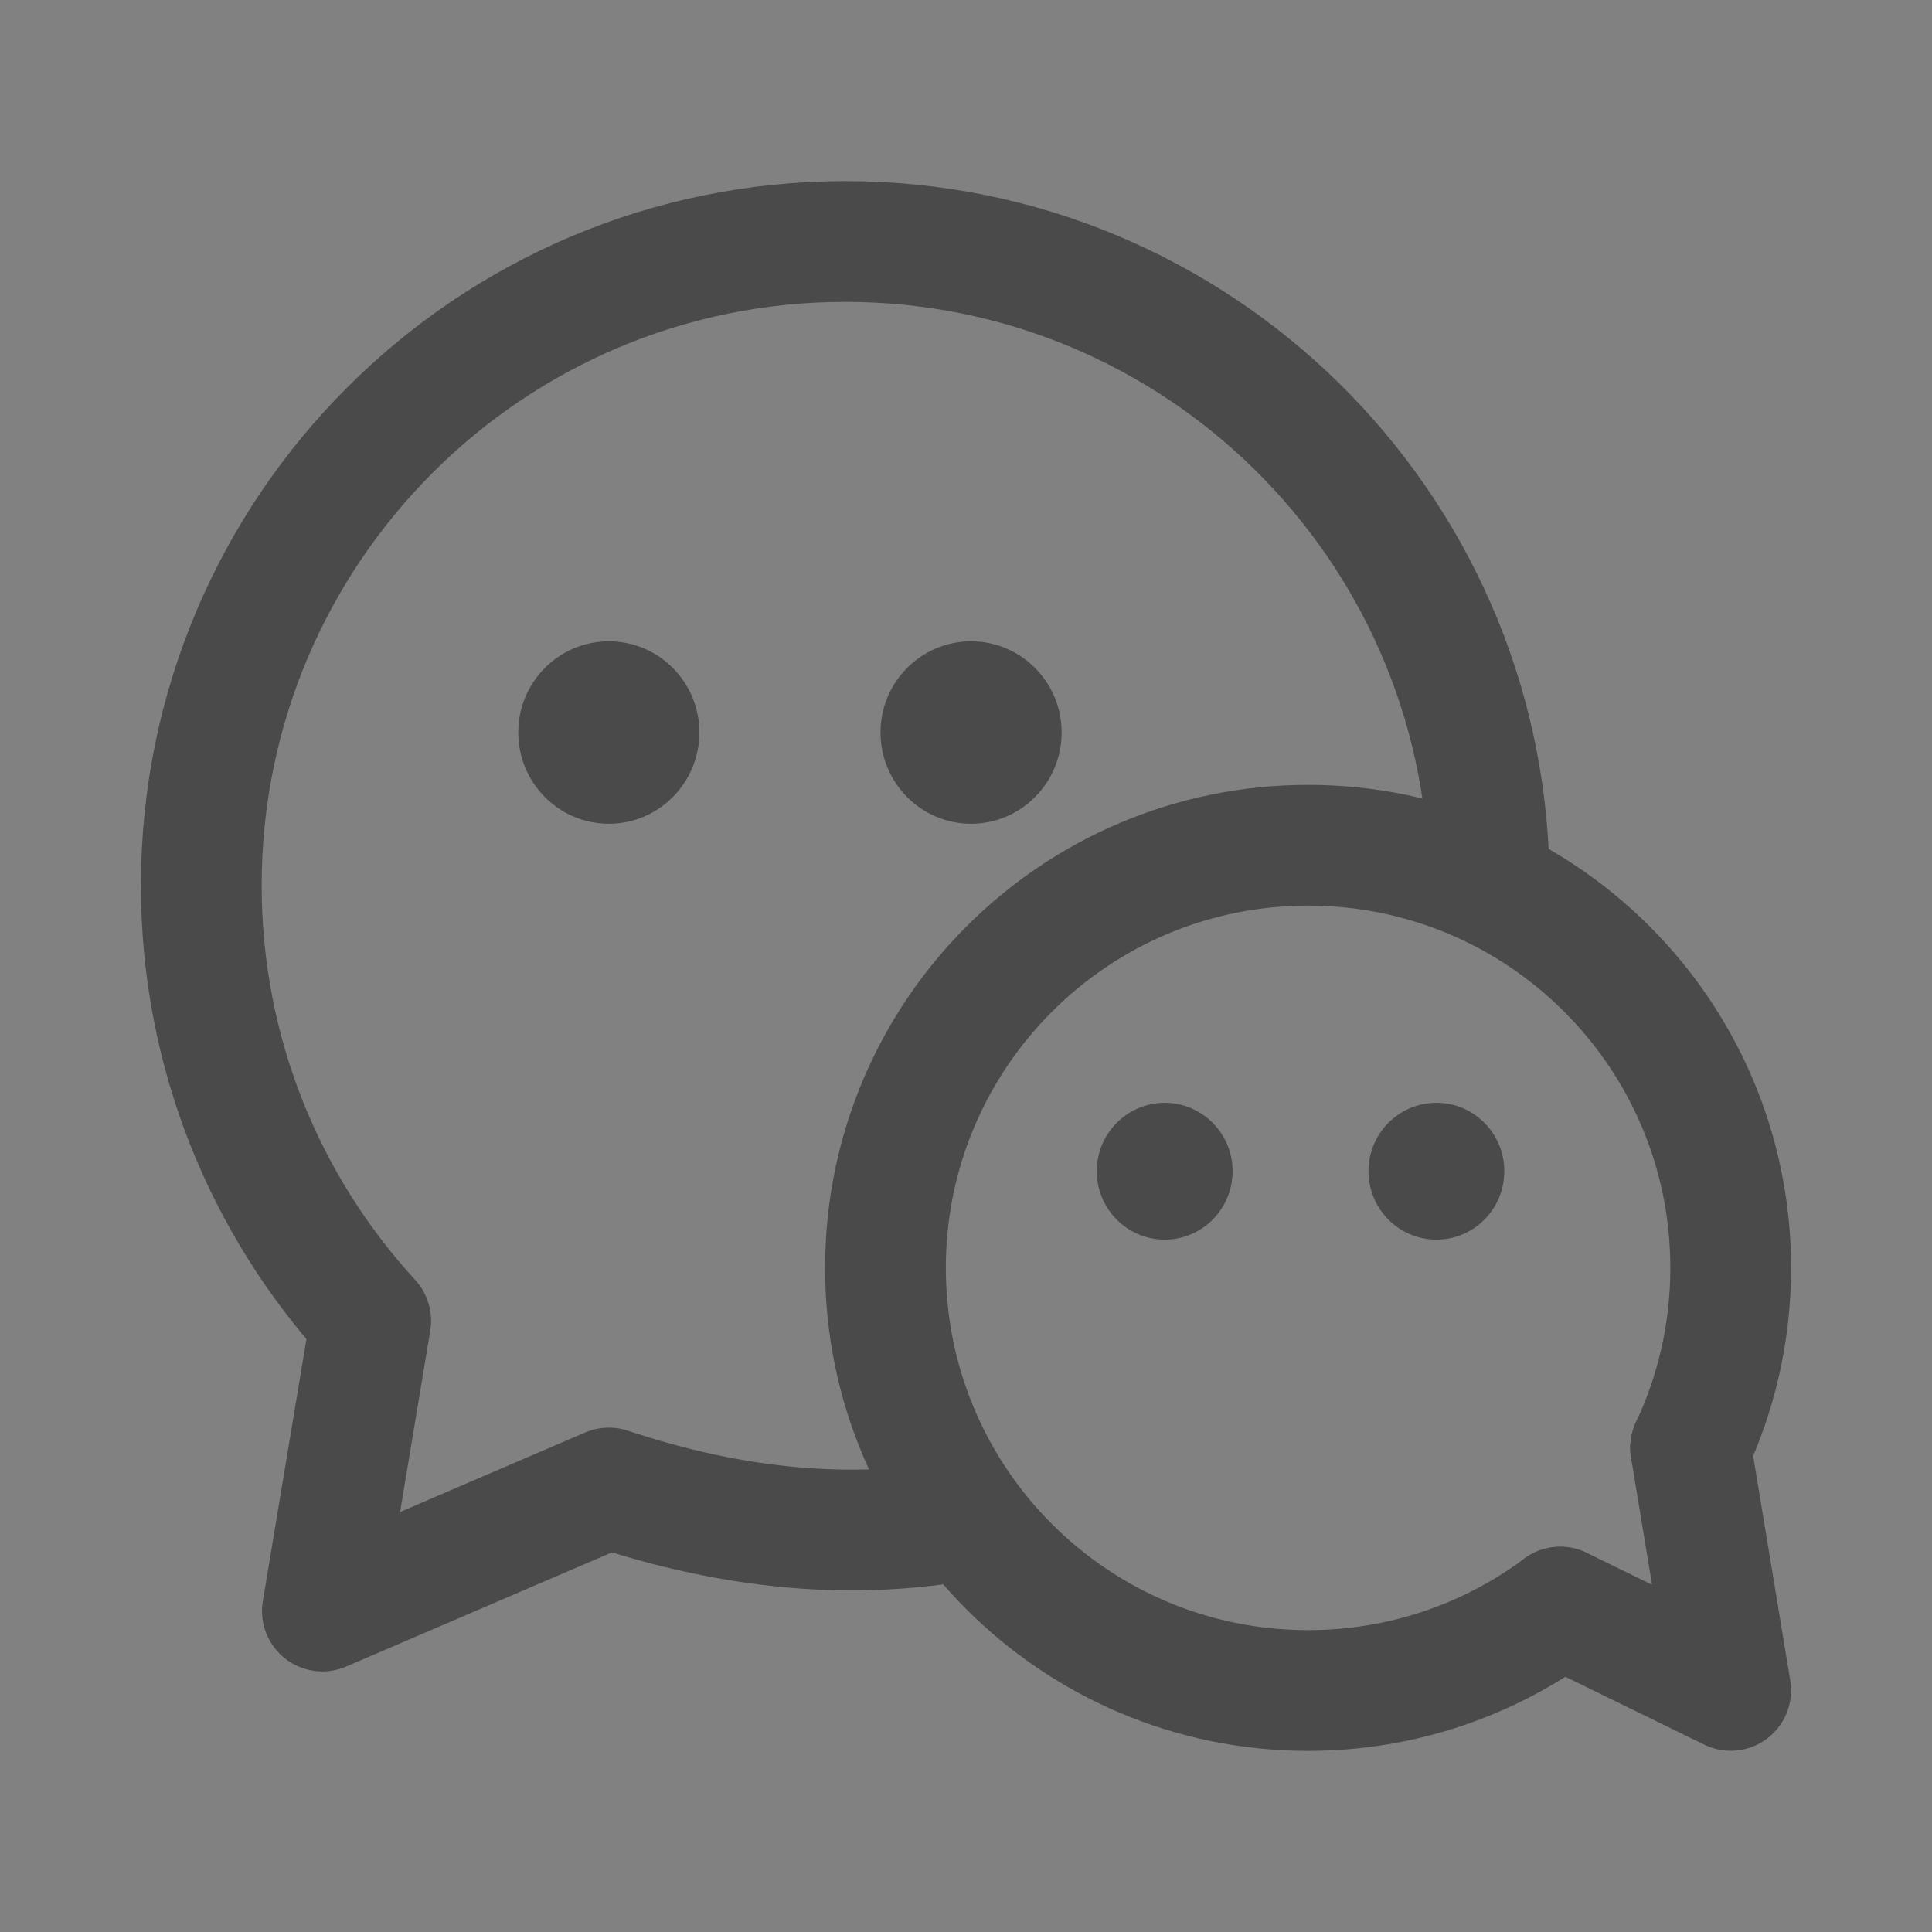 <svg width="16" height="16" viewBox="0 0 16 16" fill="none" xmlns="http://www.w3.org/2000/svg">
<rect x="0" y="0" width="16" height="16" fill="#808080" stroke="none"/>
<g clip-path="url(#clip0_1615_23062)">
<path d="M16 0H6.10352e-05V16H16V0Z" fill="white" fill-opacity="0.01"/>
<path d="M12.332 7.237C12.281 4.336 9.913 2 7 2C4.055 2 1.667 4.388 1.667 7.333C1.667 8.723 2.199 9.989 3.07 10.938L2.67 13.342L5.042 12.323C6.087 12.671 7.073 12.758 8 12.584" stroke="#4A4A4A" stroke-linecap="round" stroke-linejoin="round"/>
<path d="M5.042 6.822C5.456 6.822 5.792 6.483 5.792 6.066C5.792 5.649 5.456 5.311 5.042 5.311C4.628 5.311 4.292 5.649 4.292 6.066C4.292 6.483 4.628 6.822 5.042 6.822Z" fill="#4A4A4A"/>
<path d="M8.042 6.822C8.456 6.822 8.792 6.483 8.792 6.066C8.792 5.649 8.456 5.311 8.042 5.311C7.628 5.311 7.292 5.649 7.292 6.066C7.292 6.483 7.628 6.822 8.042 6.822Z" fill="#4A4A4A"/>
<path d="M12.921 13.31C12.338 13.743 11.616 14 10.833 14C8.9 14 7.333 12.433 7.333 10.5C7.333 8.567 8.9 7 10.833 7C12.766 7 14.333 8.567 14.333 10.5C14.333 11.033 14.214 11.539 14.001 11.991" stroke="#4A4A4A" stroke-linecap="round" stroke-linejoin="round"/>
<path d="M14.001 11.99L14.333 13.999L12.921 13.309" stroke="#4A4A4A" stroke-linecap="round" stroke-linejoin="round"/>
<path d="M11.896 10.266C11.585 10.266 11.333 10.012 11.333 9.699C11.333 9.387 11.585 9.133 11.896 9.133C12.207 9.133 12.458 9.387 12.458 9.699C12.458 10.012 12.207 10.266 11.896 10.266Z" fill="#4A4A4A"/>
<path d="M9.646 10.266C9.335 10.266 9.083 10.012 9.083 9.699C9.083 9.387 9.335 9.133 9.646 9.133C9.956 9.133 10.208 9.387 10.208 9.699C10.208 10.012 9.956 10.266 9.646 10.266Z" fill="#4A4A4A"/>
</g>
<defs>
<clipPath id="clip0_1615_23062">
<rect width="16" height="16" fill="white"/>
</clipPath>
</defs>
</svg>
